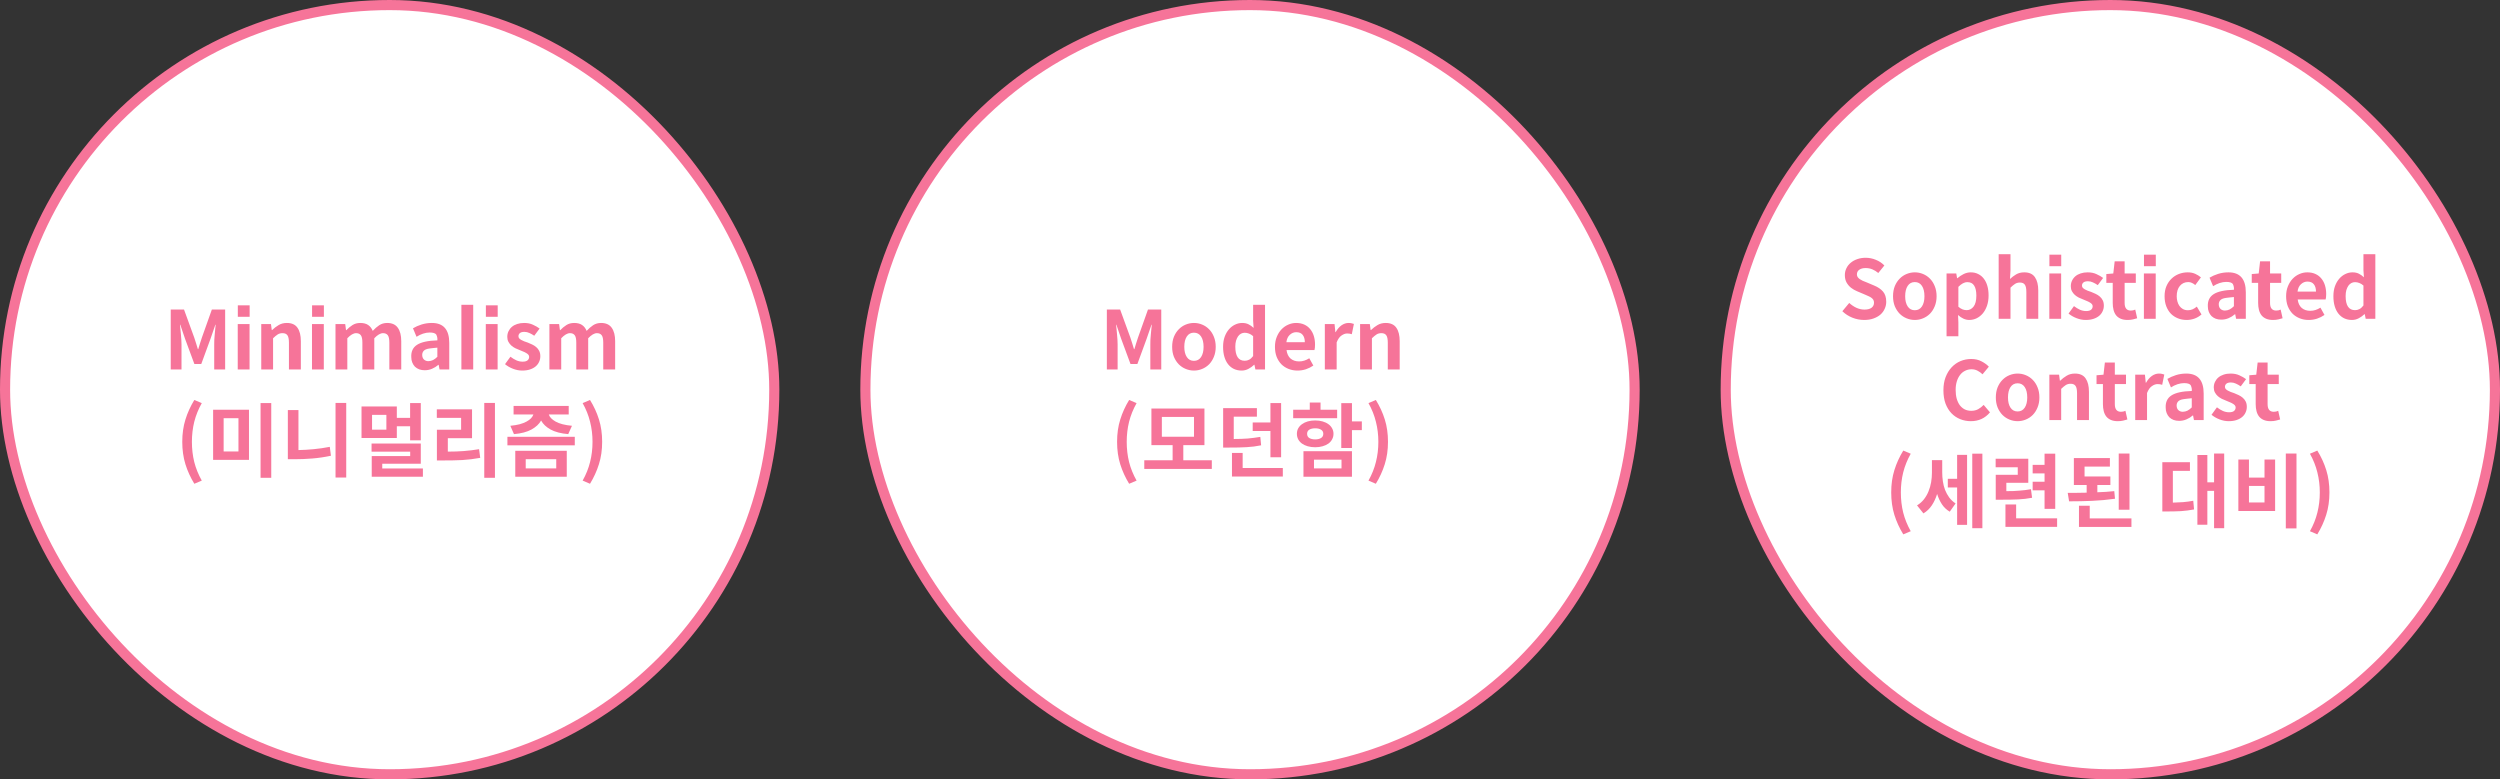 <svg width="494" height="154" viewBox="0 0 494 154" fill="none" xmlns="http://www.w3.org/2000/svg">
<rect x="0" y="0" width="494" height="154" fill="#333333" stroke="none"/>
<rect x="341" y="1" width="152" height="152" rx="76" fill="white"/>
<rect x="341" y="1" width="152" height="152" rx="76" stroke="#F67499" stroke-width="2"/>
<path d="M368.367 63.224C367.567 63.224 366.788 63.075 366.031 62.776C365.284 62.477 364.623 62.051 364.047 61.496L365.407 59.864C365.834 60.259 366.308 60.579 366.831 60.824C367.364 61.059 367.892 61.176 368.415 61.176C369.034 61.176 369.503 61.053 369.823 60.808C370.143 60.563 370.303 60.232 370.303 59.816C370.303 59.592 370.26 59.405 370.175 59.256C370.09 59.107 369.967 58.973 369.807 58.856C369.658 58.739 369.471 58.632 369.247 58.536C369.034 58.44 368.794 58.333 368.527 58.216L366.943 57.544C366.527 57.373 366.138 57.149 365.775 56.872C365.423 56.595 365.13 56.253 364.895 55.848C364.66 55.432 364.543 54.936 364.543 54.36C364.543 53.88 364.644 53.432 364.847 53.016C365.05 52.589 365.332 52.227 365.695 51.928C366.058 51.619 366.49 51.379 366.991 51.208C367.492 51.027 368.042 50.936 368.639 50.936C369.343 50.936 370.015 51.069 370.655 51.336C371.306 51.592 371.871 51.965 372.351 52.456L371.151 53.944C370.778 53.635 370.388 53.395 369.983 53.224C369.578 53.053 369.13 52.968 368.639 52.968C368.116 52.968 367.7 53.08 367.391 53.304C367.082 53.517 366.927 53.821 366.927 54.216C366.927 54.419 366.975 54.595 367.071 54.744C367.178 54.893 367.311 55.027 367.471 55.144C367.642 55.261 367.839 55.373 368.063 55.48C368.287 55.576 368.527 55.672 368.783 55.768L370.335 56.424C371.071 56.723 371.652 57.117 372.079 57.608C372.506 58.099 372.719 58.776 372.719 59.64C372.719 60.12 372.618 60.579 372.415 61.016C372.223 61.453 371.94 61.837 371.567 62.168C371.194 62.488 370.735 62.744 370.191 62.936C369.658 63.128 369.05 63.224 368.367 63.224ZM378.367 63.224C377.813 63.224 377.274 63.117 376.751 62.904C376.229 62.691 375.77 62.387 375.375 61.992C374.981 61.587 374.661 61.096 374.415 60.52C374.181 59.933 374.063 59.272 374.063 58.536C374.063 57.789 374.181 57.123 374.415 56.536C374.661 55.949 374.981 55.459 375.375 55.064C375.77 54.659 376.229 54.349 376.751 54.136C377.274 53.923 377.813 53.816 378.367 53.816C378.933 53.816 379.471 53.923 379.983 54.136C380.506 54.349 380.965 54.659 381.359 55.064C381.754 55.459 382.069 55.949 382.303 56.536C382.549 57.123 382.671 57.789 382.671 58.536C382.671 59.272 382.549 59.933 382.303 60.52C382.069 61.096 381.754 61.587 381.359 61.992C380.965 62.387 380.506 62.691 379.983 62.904C379.471 63.117 378.933 63.224 378.367 63.224ZM378.367 61.304C378.975 61.304 379.445 61.053 379.775 60.552C380.106 60.051 380.271 59.379 380.271 58.536C380.271 57.672 380.106 56.989 379.775 56.488C379.445 55.987 378.975 55.736 378.367 55.736C377.759 55.736 377.29 55.987 376.959 56.488C376.629 56.989 376.463 57.672 376.463 58.536C376.463 59.379 376.629 60.051 376.959 60.552C377.29 61.053 377.759 61.304 378.367 61.304ZM386.559 54.04L386.719 54.968H386.783C387.156 54.648 387.567 54.376 388.015 54.152C388.474 53.928 388.943 53.816 389.423 53.816C389.978 53.816 390.468 53.928 390.895 54.152C391.332 54.365 391.7 54.669 391.999 55.064C392.308 55.459 392.543 55.939 392.703 56.504C392.863 57.059 392.943 57.683 392.943 58.376C392.943 59.144 392.836 59.832 392.623 60.44C392.41 61.037 392.127 61.544 391.775 61.96C391.423 62.365 391.018 62.68 390.559 62.904C390.1 63.117 389.626 63.224 389.135 63.224C388.74 63.224 388.356 63.139 387.983 62.968C387.61 62.797 387.252 62.557 386.911 62.248L386.975 63.72V66.44H384.639V54.04H386.559ZM388.607 61.288C389.151 61.288 389.604 61.059 389.967 60.6C390.34 60.131 390.527 59.4 390.527 58.408C390.527 57.544 390.383 56.888 390.095 56.44C389.818 55.981 389.37 55.752 388.751 55.752C388.442 55.752 388.143 55.832 387.855 55.992C387.578 56.141 387.284 56.371 386.975 56.68V60.616C387.263 60.861 387.546 61.037 387.823 61.144C388.1 61.24 388.362 61.288 388.607 61.288ZM397.272 50.232V53.448L397.176 55.128C397.539 54.787 397.944 54.483 398.392 54.216C398.851 53.949 399.384 53.816 399.992 53.816C400.963 53.816 401.667 54.136 402.104 54.776C402.541 55.405 402.76 56.285 402.76 57.416V63H400.408V57.704C400.408 57.011 400.307 56.525 400.104 56.248C399.912 55.971 399.592 55.832 399.144 55.832C398.771 55.832 398.451 55.917 398.184 56.088C397.917 56.259 397.613 56.509 397.272 56.84V63H394.936V50.232H397.272ZM404.962 52.6V50.328H407.298V52.6H404.962ZM404.946 54.04H407.282V63H404.946V54.04ZM412.152 63.224C411.544 63.224 410.936 63.107 410.328 62.872C409.72 62.637 409.192 62.333 408.744 61.96L409.816 60.488C410.221 60.797 410.616 61.037 411 61.208C411.395 61.379 411.8 61.464 412.216 61.464C412.664 61.464 412.989 61.379 413.192 61.208C413.405 61.027 413.512 60.797 413.512 60.52C413.512 60.349 413.459 60.205 413.352 60.088C413.245 59.96 413.101 59.848 412.92 59.752C412.749 59.645 412.552 59.549 412.328 59.464C412.104 59.368 411.875 59.272 411.64 59.176C411.352 59.069 411.064 58.947 410.776 58.808C410.488 58.659 410.227 58.483 409.992 58.28C409.757 58.067 409.565 57.821 409.416 57.544C409.267 57.267 409.192 56.941 409.192 56.568C409.192 56.163 409.272 55.795 409.432 55.464C409.592 55.123 409.816 54.829 410.104 54.584C410.392 54.339 410.739 54.152 411.144 54.024C411.56 53.885 412.019 53.816 412.52 53.816C413.192 53.816 413.773 53.933 414.264 54.168C414.765 54.392 415.203 54.643 415.576 54.92L414.52 56.344C414.2 56.12 413.88 55.939 413.56 55.8C413.251 55.651 412.925 55.576 412.584 55.576C412.179 55.576 411.88 55.656 411.688 55.816C411.496 55.976 411.4 56.184 411.4 56.44C411.4 56.6 411.448 56.739 411.544 56.856C411.651 56.973 411.789 57.08 411.96 57.176C412.131 57.272 412.323 57.363 412.536 57.448C412.76 57.523 412.989 57.603 413.224 57.688C413.523 57.805 413.816 57.933 414.104 58.072C414.403 58.211 414.669 58.381 414.904 58.584C415.149 58.787 415.347 59.037 415.496 59.336C415.645 59.624 415.72 59.976 415.72 60.392C415.72 60.787 415.64 61.155 415.48 61.496C415.331 61.837 415.107 62.136 414.808 62.392C414.509 62.648 414.136 62.851 413.688 63C413.251 63.149 412.739 63.224 412.152 63.224ZM420.419 63.224C419.886 63.224 419.432 63.144 419.059 62.984C418.686 62.824 418.382 62.6 418.147 62.312C417.912 62.013 417.742 61.656 417.635 61.24C417.528 60.824 417.475 60.365 417.475 59.864V55.896H416.211V54.152L417.587 54.04L417.859 51.64H419.827V54.04H422.035V55.896H419.827V59.864C419.827 60.867 420.232 61.368 421.043 61.368C421.192 61.368 421.347 61.352 421.507 61.32C421.667 61.277 421.806 61.229 421.923 61.176L422.307 62.888C422.062 62.973 421.784 63.048 421.475 63.112C421.166 63.187 420.814 63.224 420.419 63.224ZM423.65 52.6V50.328H425.986V52.6H423.65ZM423.634 54.04H425.97V63H423.634V54.04ZM432.088 63.224C431.469 63.224 430.893 63.117 430.36 62.904C429.826 62.691 429.362 62.387 428.968 61.992C428.584 61.587 428.28 61.096 428.056 60.52C427.832 59.933 427.72 59.272 427.72 58.536C427.72 57.789 427.842 57.123 428.088 56.536C428.344 55.949 428.68 55.459 429.096 55.064C429.512 54.659 429.997 54.349 430.552 54.136C431.106 53.923 431.688 53.816 432.296 53.816C432.85 53.816 433.341 53.912 433.768 54.104C434.194 54.296 434.573 54.531 434.904 54.808L433.784 56.328C433.56 56.136 433.336 55.992 433.112 55.896C432.898 55.789 432.664 55.736 432.408 55.736C431.725 55.736 431.17 55.987 430.744 56.488C430.328 56.989 430.12 57.672 430.12 58.536C430.12 58.877 430.162 59.213 430.248 59.544C430.333 59.875 430.466 60.173 430.648 60.44C430.829 60.696 431.058 60.904 431.336 61.064C431.624 61.224 431.96 61.304 432.344 61.304C432.664 61.304 432.973 61.24 433.272 61.112C433.57 60.973 433.842 60.797 434.088 60.584L435.016 62.136C434.589 62.509 434.12 62.787 433.608 62.968C433.106 63.139 432.6 63.224 432.088 63.224ZM438.925 63.16C438.53 63.16 438.168 63.101 437.837 62.984C437.506 62.856 437.224 62.68 436.989 62.456C436.765 62.221 436.589 61.944 436.461 61.624C436.333 61.304 436.269 60.952 436.269 60.568C436.216 59.469 436.594 58.659 437.405 58.136C438.226 57.603 439.565 57.309 441.421 57.256C441.464 56.883 441.394 56.504 441.213 56.12C441.021 55.843 440.584 55.704 439.901 55.704C439.485 55.704 439.048 55.779 438.589 55.928C438.141 56.077 437.714 56.285 437.309 56.552L436.605 54.872C437.096 54.573 437.661 54.323 438.301 54.12C438.952 53.917 439.629 53.816 440.333 53.816C442.626 53.816 443.773 55.133 443.773 57.768V63H441.853L441.677 62.088H441.629C441.245 62.419 440.824 62.68 440.365 62.872C439.917 63.064 439.437 63.16 438.925 63.16ZM439.645 61.368C439.986 61.357 440.296 61.283 440.573 61.144C440.861 60.995 441.144 60.781 441.421 60.504V58.696C441.144 58.717 440.866 58.744 440.589 58.776C440.322 58.797 440.061 58.829 439.805 58.872C439.293 58.947 438.93 59.101 438.717 59.336C438.514 59.571 438.418 59.848 438.429 60.168C438.44 60.541 438.557 60.835 438.781 61.048C439.016 61.261 439.304 61.368 439.645 61.368ZM449.153 63.224C448.62 63.224 448.167 63.144 447.793 62.984C447.42 62.824 447.116 62.6 446.881 62.312C446.647 62.013 446.476 61.656 446.369 61.24C446.263 60.824 446.209 60.365 446.209 59.864V55.896H444.945V54.152L446.321 54.04L446.593 51.64H448.561V54.04H450.769V55.896H448.561V59.864C448.561 60.867 448.967 61.368 449.777 61.368C449.927 61.368 450.081 61.352 450.241 61.32C450.401 61.277 450.54 61.229 450.657 61.176L451.041 62.888C450.796 62.973 450.519 63.048 450.209 63.112C449.9 63.187 449.548 63.224 449.153 63.224ZM456.183 63.224C455.565 63.224 454.983 63.117 454.439 62.904C453.895 62.691 453.421 62.387 453.015 61.992C452.621 61.587 452.306 61.096 452.071 60.52C451.847 59.933 451.735 59.272 451.735 58.536C451.735 57.811 451.853 57.16 452.087 56.584C452.322 55.997 452.631 55.501 453.015 55.096C453.41 54.68 453.858 54.365 454.359 54.152C454.861 53.928 455.378 53.816 455.911 53.816C456.53 53.816 457.069 53.923 457.527 54.136C457.997 54.349 458.386 54.648 458.695 55.032C459.015 55.416 459.255 55.869 459.415 56.392C459.575 56.915 459.655 57.485 459.655 58.104C459.655 58.317 459.645 58.525 459.623 58.728C459.602 58.92 459.575 59.069 459.543 59.176H454.023C454.119 59.912 454.386 60.472 454.823 60.856C455.271 61.229 455.831 61.416 456.503 61.416C456.877 61.416 457.223 61.363 457.543 61.256C457.874 61.149 458.199 60.995 458.519 60.792L459.319 62.232C458.871 62.541 458.381 62.787 457.847 62.968C457.314 63.139 456.759 63.224 456.183 63.224ZM457.639 57.624C457.639 57.016 457.501 56.536 457.223 56.184C456.946 55.821 456.519 55.64 455.943 55.64C455.474 55.64 455.053 55.811 454.679 56.152C454.306 56.483 454.077 56.973 453.991 57.624H457.639ZM464.744 63.224C464.189 63.224 463.683 63.117 463.224 62.904C462.776 62.691 462.392 62.381 462.072 61.976C461.752 61.571 461.507 61.08 461.336 60.504C461.165 59.928 461.08 59.272 461.08 58.536C461.08 57.8 461.181 57.144 461.384 56.568C461.597 55.981 461.88 55.485 462.232 55.08C462.584 54.675 462.984 54.365 463.432 54.152C463.891 53.928 464.36 53.816 464.84 53.816C465.352 53.816 465.779 53.907 466.12 54.088C466.461 54.259 466.792 54.493 467.112 54.792L467.016 53.384V50.232H469.368V63H467.464L467.272 62.072H467.224C466.893 62.392 466.515 62.664 466.088 62.888C465.672 63.112 465.224 63.224 464.744 63.224ZM465.352 61.288C465.661 61.288 465.949 61.219 466.216 61.08C466.493 60.941 466.76 60.701 467.016 60.36V56.424C466.739 56.179 466.461 56.008 466.184 55.912C465.907 55.805 465.629 55.752 465.352 55.752C465.096 55.752 464.856 55.811 464.632 55.928C464.408 56.045 464.211 56.221 464.04 56.456C463.88 56.691 463.747 56.979 463.64 57.32C463.544 57.661 463.496 58.056 463.496 58.504C463.496 60.36 464.115 61.288 465.352 61.288ZM389.444 83.224C388.698 83.224 387.994 83.091 387.332 82.824C386.671 82.557 386.095 82.168 385.604 81.656C385.114 81.144 384.724 80.509 384.436 79.752C384.159 78.995 384.02 78.12 384.02 77.128C384.02 76.147 384.164 75.277 384.452 74.52C384.751 73.752 385.151 73.101 385.652 72.568C386.154 72.035 386.735 71.629 387.396 71.352C388.068 71.075 388.778 70.936 389.524 70.936C390.292 70.936 390.964 71.091 391.54 71.4C392.127 71.699 392.612 72.051 392.996 72.456L391.748 73.96C391.45 73.672 391.124 73.437 390.772 73.256C390.42 73.064 390.02 72.968 389.572 72.968C389.124 72.968 388.708 73.064 388.324 73.256C387.94 73.437 387.61 73.704 387.332 74.056C387.055 74.408 386.836 74.835 386.676 75.336C386.516 75.837 386.436 76.408 386.436 77.048C386.436 77.688 386.506 78.264 386.644 78.776C386.794 79.288 387.002 79.725 387.268 80.088C387.546 80.44 387.871 80.712 388.244 80.904C388.628 81.085 389.055 81.176 389.524 81.176C390.036 81.176 390.49 81.069 390.884 80.856C391.29 80.632 391.652 80.349 391.972 80.008L393.22 81.48C392.25 82.643 390.991 83.224 389.444 83.224ZM398.68 83.224C398.125 83.224 397.587 83.117 397.064 82.904C396.541 82.691 396.083 82.387 395.688 81.992C395.293 81.587 394.973 81.096 394.728 80.52C394.493 79.933 394.376 79.272 394.376 78.536C394.376 77.789 394.493 77.123 394.728 76.536C394.973 75.949 395.293 75.459 395.688 75.064C396.083 74.659 396.541 74.349 397.064 74.136C397.587 73.923 398.125 73.816 398.68 73.816C399.245 73.816 399.784 73.923 400.296 74.136C400.819 74.349 401.277 74.659 401.672 75.064C402.067 75.459 402.381 75.949 402.616 76.536C402.861 77.123 402.984 77.789 402.984 78.536C402.984 79.272 402.861 79.933 402.616 80.52C402.381 81.096 402.067 81.587 401.672 81.992C401.277 82.387 400.819 82.691 400.296 82.904C399.784 83.117 399.245 83.224 398.68 83.224ZM398.68 81.304C399.288 81.304 399.757 81.053 400.088 80.552C400.419 80.051 400.584 79.379 400.584 78.536C400.584 77.672 400.419 76.989 400.088 76.488C399.757 75.987 399.288 75.736 398.68 75.736C398.072 75.736 397.603 75.987 397.272 76.488C396.941 76.989 396.776 77.672 396.776 78.536C396.776 79.379 396.941 80.051 397.272 80.552C397.603 81.053 398.072 81.304 398.68 81.304ZM406.872 74.04L407.032 75.224H407.096C407.49 74.84 407.922 74.509 408.391 74.232C408.861 73.955 409.4 73.816 410.008 73.816C410.978 73.816 411.682 74.136 412.12 74.776C412.557 75.405 412.776 76.285 412.776 77.416V83H410.424V77.704C410.424 77.011 410.322 76.525 410.12 76.248C409.928 75.971 409.608 75.832 409.16 75.832C408.786 75.832 408.466 75.917 408.2 76.088C407.933 76.259 407.629 76.509 407.288 76.84V83H404.952V74.04H406.872ZM418.482 83.224C417.948 83.224 417.495 83.144 417.122 82.984C416.748 82.824 416.444 82.6 416.21 82.312C415.975 82.013 415.804 81.656 415.698 81.24C415.591 80.824 415.538 80.365 415.538 79.864V75.896H414.274V74.152L415.65 74.04L415.922 71.64H417.89V74.04H420.098V75.896H417.89V79.864C417.89 80.867 418.295 81.368 419.106 81.368C419.255 81.368 419.41 81.352 419.57 81.32C419.73 81.277 419.868 81.229 419.986 81.176L420.37 82.888C420.124 82.973 419.847 83.048 419.538 83.112C419.228 83.187 418.876 83.224 418.482 83.224ZM423.84 74.04L424 75.624H424.064C424.395 75.037 424.779 74.589 425.216 74.28C425.664 73.971 426.128 73.816 426.608 73.816C426.854 73.816 427.056 73.837 427.216 73.88C427.376 73.912 427.526 73.955 427.664 74.008L427.248 76.04C427.099 75.987 426.95 75.949 426.8 75.928C426.662 75.907 426.502 75.896 426.32 75.896C425.968 75.896 425.6 76.029 425.216 76.296C424.832 76.552 424.512 77.005 424.256 77.656V83H421.92V74.04H423.84ZM430.597 83.16C430.202 83.16 429.84 83.101 429.509 82.984C429.178 82.856 428.896 82.68 428.661 82.456C428.437 82.221 428.261 81.944 428.133 81.624C428.005 81.304 427.941 80.952 427.941 80.568C427.888 79.469 428.266 78.659 429.077 78.136C429.898 77.603 431.237 77.309 433.093 77.256C433.136 76.883 433.066 76.504 432.885 76.12C432.693 75.843 432.256 75.704 431.573 75.704C431.157 75.704 430.72 75.779 430.261 75.928C429.813 76.077 429.386 76.285 428.981 76.552L428.277 74.872C428.768 74.573 429.333 74.323 429.973 74.12C430.624 73.917 431.301 73.816 432.005 73.816C434.298 73.816 435.445 75.133 435.445 77.768V83H433.525L433.349 82.088H433.301C432.917 82.419 432.496 82.68 432.037 82.872C431.589 83.064 431.109 83.16 430.597 83.16ZM431.317 81.368C431.658 81.357 431.968 81.283 432.245 81.144C432.533 80.995 432.816 80.781 433.093 80.504V78.696C432.816 78.717 432.538 78.744 432.261 78.776C431.994 78.797 431.733 78.829 431.477 78.872C430.965 78.947 430.602 79.101 430.389 79.336C430.186 79.571 430.09 79.848 430.101 80.168C430.112 80.541 430.229 80.835 430.453 81.048C430.688 81.261 430.976 81.368 431.317 81.368ZM440.402 83.224C439.794 83.224 439.186 83.107 438.578 82.872C437.97 82.637 437.442 82.333 436.994 81.96L438.066 80.488C438.471 80.797 438.866 81.037 439.25 81.208C439.645 81.379 440.05 81.464 440.466 81.464C440.914 81.464 441.239 81.379 441.442 81.208C441.655 81.027 441.762 80.797 441.762 80.52C441.762 80.349 441.709 80.205 441.602 80.088C441.495 79.96 441.351 79.848 441.17 79.752C440.999 79.645 440.802 79.549 440.578 79.464C440.354 79.368 440.125 79.272 439.89 79.176C439.602 79.069 439.314 78.947 439.026 78.808C438.738 78.659 438.477 78.483 438.242 78.28C438.007 78.067 437.815 77.821 437.666 77.544C437.517 77.267 437.442 76.941 437.442 76.568C437.442 76.163 437.522 75.795 437.682 75.464C437.842 75.123 438.066 74.829 438.354 74.584C438.642 74.339 438.989 74.152 439.394 74.024C439.81 73.885 440.269 73.816 440.77 73.816C441.442 73.816 442.023 73.933 442.514 74.168C443.015 74.392 443.453 74.643 443.826 74.92L442.77 76.344C442.45 76.12 442.13 75.939 441.81 75.8C441.501 75.651 441.175 75.576 440.834 75.576C440.429 75.576 440.13 75.656 439.938 75.816C439.746 75.976 439.65 76.184 439.65 76.44C439.65 76.6 439.698 76.739 439.794 76.856C439.901 76.973 440.039 77.08 440.21 77.176C440.381 77.272 440.573 77.363 440.786 77.448C441.01 77.523 441.239 77.603 441.474 77.688C441.773 77.805 442.066 77.933 442.354 78.072C442.653 78.211 442.919 78.381 443.154 78.584C443.399 78.787 443.597 79.037 443.746 79.336C443.895 79.624 443.97 79.976 443.97 80.392C443.97 80.787 443.89 81.155 443.73 81.496C443.581 81.837 443.357 82.136 443.058 82.392C442.759 82.648 442.386 82.851 441.938 83C441.501 83.149 440.989 83.224 440.402 83.224ZM448.669 83.224C448.136 83.224 447.682 83.144 447.309 82.984C446.936 82.824 446.632 82.6 446.397 82.312C446.162 82.013 445.992 81.656 445.885 81.24C445.778 80.824 445.725 80.365 445.725 79.864V75.896H444.461V74.152L445.837 74.04L446.109 71.64H448.077V74.04H450.285V75.896H448.077V79.864C448.077 80.867 448.482 81.368 449.293 81.368C449.442 81.368 449.597 81.352 449.757 81.32C449.917 81.277 450.056 81.229 450.173 81.176L450.557 82.888C450.312 82.973 450.034 83.048 449.725 83.112C449.416 83.187 449.064 83.224 448.669 83.224ZM376.088 105.592C375.33 104.355 374.744 103.069 374.328 101.736C373.912 100.392 373.704 98.915 373.704 97.304C373.704 95.704 373.912 94.237 374.328 92.904C374.744 91.56 375.33 90.269 376.088 89.032L377.56 89.656C376.888 90.851 376.392 92.083 376.072 93.352C375.762 94.611 375.608 95.928 375.608 97.304C375.608 98.701 375.762 100.029 376.072 101.288C376.392 102.547 376.888 103.773 377.56 104.968L376.088 105.592ZM391.719 104.376H389.719V89.64H391.719V104.376ZM388.695 89.88V103.72H386.727V96.328H384.887V94.616H386.727V89.88H388.695ZM383.783 93.32C383.783 93.917 383.825 94.515 383.911 95.112C383.996 95.699 384.14 96.264 384.343 96.808C384.556 97.341 384.828 97.837 385.159 98.296C385.5 98.755 385.921 99.149 386.423 99.48L385.271 101.112C384.631 100.728 384.113 100.237 383.719 99.64C383.324 99.032 383.009 98.355 382.775 97.608C382.519 98.44 382.172 99.187 381.735 99.848C381.297 100.509 380.743 101.043 380.071 101.448L378.807 99.864C379.351 99.533 379.809 99.128 380.183 98.648C380.556 98.168 380.855 97.645 381.079 97.08C381.313 96.515 381.484 95.917 381.591 95.288C381.697 94.659 381.751 94.029 381.751 93.4V90.92H383.783V93.32ZM401.653 96.888V95.192H404.005V93.544H401.653V91.864H404.005V89.64H406.117V100.552H404.005V96.888H401.653ZM401.541 98.36C401.083 98.445 400.629 98.515 400.181 98.568C399.733 98.611 399.269 98.648 398.789 98.68C398.309 98.701 397.797 98.717 397.253 98.728C396.72 98.739 396.133 98.744 395.493 98.744H394.357V93.816H398.709V92.328H394.341V90.648H400.789V95.4H396.453V97.048C396.944 97.048 397.397 97.043 397.813 97.032C398.24 97.011 398.645 96.984 399.029 96.952C399.424 96.92 399.808 96.883 400.181 96.84C400.555 96.787 400.933 96.728 401.317 96.664L401.541 98.36ZM406.485 104.104H396.277V99.688H398.389V102.424H406.485V104.104ZM418.66 100.728V89.624H420.788V100.728H418.66ZM417.924 98.552C416.399 98.765 414.889 98.904 413.396 98.968C411.913 99.032 410.399 99.064 408.852 99.064L408.58 97.384H410.404C411.033 97.384 411.673 97.373 412.324 97.352V95.832H409.796V90.52H416.916V92.2H411.908V94.152H417.012V95.832H414.436V97.272C415.012 97.251 415.577 97.224 416.132 97.192C416.687 97.149 417.236 97.101 417.78 97.048L417.924 98.552ZM421.172 104.12H410.804V99.928H412.932V102.44H421.172V104.12ZM439.5 104.376H437.5V97H436.172V103.688H434.204V89.912H436.172V95.304H437.5V89.624H439.5V104.376ZM429.356 99.32C430.06 99.299 430.732 99.267 431.372 99.224C432.012 99.171 432.684 99.08 433.388 98.952L433.548 100.664C432.652 100.835 431.788 100.947 430.956 101C430.124 101.043 429.239 101.064 428.3 101.064H427.276V91.336H432.732V93.048H429.356V99.32ZM453.787 104.408H451.675V89.624H453.787V104.408ZM444.395 94.376H447.467V90.808H449.563V100.968H442.299V90.808H444.395V94.376ZM447.467 99.288V96.024H444.395V99.288H447.467ZM456.441 104.968C457.113 103.773 457.604 102.547 457.913 101.288C458.233 100.029 458.393 98.701 458.393 97.304C458.393 95.928 458.233 94.611 457.913 93.352C457.604 92.083 457.113 90.851 456.441 89.656L457.897 89.032C458.665 90.269 459.257 91.56 459.673 92.904C460.089 94.237 460.297 95.704 460.297 97.304C460.297 98.915 460.084 100.392 459.657 101.736C459.241 103.069 458.655 104.355 457.897 105.592L456.441 104.968Z" fill="#F67499"/>
<rect x="1" y="1" width="152" height="152" rx="76" fill="white"/>
<rect x="1" y="1" width="152" height="152" rx="76" stroke="#F67499" stroke-width="2"/>
<path d="M36.361 61.16L38.377 66.696C38.505 67.069 38.628 67.448 38.745 67.832L39.097 68.984H39.177C39.305 68.6 39.423 68.216 39.529 67.832C39.647 67.448 39.769 67.069 39.897 66.696L41.865 61.16H44.489V73H42.329V68.056C42.329 67.779 42.335 67.475 42.345 67.144C42.367 66.803 42.393 66.461 42.425 66.12C42.457 65.768 42.489 65.427 42.521 65.096C42.553 64.755 42.585 64.445 42.617 64.168H42.553L41.593 66.952L39.769 71.928H38.409L36.569 66.952L35.625 64.168H35.561C35.593 64.445 35.625 64.755 35.657 65.096C35.7 65.427 35.732 65.768 35.753 66.12C35.785 66.461 35.812 66.803 35.833 67.144C35.855 67.475 35.865 67.779 35.865 68.056V73H33.737V61.16H36.361ZM46.993 62.6V60.328H49.33V62.6H46.993ZM46.977 64.04H49.313V73H46.977V64.04ZM53.543 64.04L53.703 65.224H53.767C54.162 64.84 54.594 64.509 55.063 64.232C55.533 63.955 56.071 63.816 56.679 63.816C57.65 63.816 58.354 64.136 58.791 64.776C59.229 65.405 59.447 66.285 59.447 67.416V73H57.095V67.704C57.095 67.011 56.994 66.525 56.791 66.248C56.599 65.971 56.279 65.832 55.831 65.832C55.458 65.832 55.138 65.917 54.871 66.088C54.605 66.259 54.301 66.509 53.959 66.84V73H51.623V64.04H53.543ZM61.665 62.6V60.328H64.001V62.6H61.665ZM61.649 64.04H63.985V73H61.649V64.04ZM68.215 64.04L68.375 65.24H68.439C68.813 64.845 69.218 64.509 69.655 64.232C70.093 63.955 70.605 63.816 71.191 63.816C71.831 63.816 72.349 63.949 72.743 64.216C73.138 64.483 73.442 64.872 73.655 65.384C74.061 64.936 74.487 64.563 74.935 64.264C75.394 63.965 75.917 63.816 76.503 63.816C77.463 63.816 78.167 64.136 78.615 64.776C79.063 65.405 79.287 66.285 79.287 67.416V73H76.935V67.704C76.935 67 76.834 66.515 76.631 66.248C76.429 65.971 76.114 65.832 75.687 65.832C75.175 65.832 74.599 66.168 73.959 66.84V73H71.607V67.704C71.607 67 71.506 66.515 71.303 66.248C71.101 65.971 70.786 65.832 70.359 65.832C69.847 65.832 69.271 66.168 68.631 66.84V73H66.295V64.04H68.215ZM83.925 73.16C83.531 73.16 83.168 73.101 82.837 72.984C82.507 72.856 82.224 72.68 81.989 72.456C81.765 72.221 81.589 71.944 81.461 71.624C81.333 71.304 81.269 70.952 81.269 70.568C81.216 69.469 81.594 68.659 82.405 68.136C83.227 67.603 84.565 67.309 86.421 67.256C86.464 66.883 86.394 66.504 86.213 66.12C86.021 65.843 85.584 65.704 84.901 65.704C84.485 65.704 84.048 65.779 83.589 65.928C83.141 66.077 82.715 66.285 82.309 66.552L81.605 64.872C82.096 64.573 82.661 64.323 83.301 64.12C83.952 63.917 84.629 63.816 85.333 63.816C87.626 63.816 88.773 65.133 88.773 67.768V73H86.853L86.677 72.088H86.629C86.245 72.419 85.824 72.68 85.365 72.872C84.917 73.064 84.437 73.16 83.925 73.16ZM84.645 71.368C84.987 71.357 85.296 71.283 85.573 71.144C85.861 70.995 86.144 70.781 86.421 70.504V68.696C86.144 68.717 85.867 68.744 85.589 68.776C85.323 68.797 85.061 68.829 84.805 68.872C84.293 68.947 83.93 69.101 83.717 69.336C83.514 69.571 83.418 69.848 83.429 70.168C83.44 70.541 83.557 70.835 83.781 71.048C84.016 71.261 84.304 71.368 84.645 71.368ZM91.17 60.232H93.506V73H91.17V60.232ZM96.009 62.6V60.328H98.345V62.6H96.009ZM95.993 64.04H98.329V73H95.993V64.04ZM103.199 73.224C102.591 73.224 101.983 73.107 101.375 72.872C100.767 72.637 100.239 72.333 99.791 71.96L100.863 70.488C101.268 70.797 101.663 71.037 102.047 71.208C102.442 71.379 102.847 71.464 103.263 71.464C103.711 71.464 104.036 71.379 104.239 71.208C104.452 71.027 104.559 70.797 104.559 70.52C104.559 70.349 104.506 70.205 104.399 70.088C104.292 69.96 104.148 69.848 103.967 69.752C103.796 69.645 103.599 69.549 103.375 69.464C103.151 69.368 102.922 69.272 102.687 69.176C102.399 69.069 102.111 68.947 101.823 68.808C101.535 68.659 101.274 68.483 101.039 68.28C100.804 68.067 100.612 67.821 100.463 67.544C100.314 67.267 100.239 66.941 100.239 66.568C100.239 66.163 100.319 65.795 100.479 65.464C100.639 65.123 100.863 64.829 101.151 64.584C101.439 64.339 101.786 64.152 102.191 64.024C102.607 63.885 103.066 63.816 103.567 63.816C104.239 63.816 104.82 63.933 105.311 64.168C105.812 64.392 106.25 64.643 106.623 64.92L105.567 66.344C105.247 66.12 104.927 65.939 104.607 65.8C104.298 65.651 103.972 65.576 103.631 65.576C103.226 65.576 102.927 65.656 102.735 65.816C102.543 65.976 102.447 66.184 102.447 66.44C102.447 66.6 102.495 66.739 102.591 66.856C102.698 66.973 102.836 67.08 103.007 67.176C103.178 67.272 103.37 67.363 103.583 67.448C103.807 67.523 104.036 67.603 104.271 67.688C104.57 67.805 104.863 67.933 105.151 68.072C105.45 68.211 105.716 68.381 105.951 68.584C106.196 68.787 106.394 69.037 106.543 69.336C106.692 69.624 106.767 69.976 106.767 70.392C106.767 70.787 106.687 71.155 106.527 71.496C106.378 71.837 106.154 72.136 105.855 72.392C105.556 72.648 105.183 72.851 104.735 73C104.298 73.149 103.786 73.224 103.199 73.224ZM110.481 64.04L110.641 65.24H110.705C111.078 64.845 111.484 64.509 111.921 64.232C112.358 63.955 112.87 63.816 113.457 63.816C114.097 63.816 114.614 63.949 115.009 64.216C115.404 64.483 115.708 64.872 115.921 65.384C116.326 64.936 116.753 64.563 117.201 64.264C117.66 63.965 118.182 63.816 118.769 63.816C119.729 63.816 120.433 64.136 120.881 64.776C121.329 65.405 121.553 66.285 121.553 67.416V73H119.201V67.704C119.201 67 119.1 66.515 118.897 66.248C118.694 65.971 118.38 65.832 117.953 65.832C117.441 65.832 116.865 66.168 116.225 66.84V73H113.873V67.704C113.873 67 113.772 66.515 113.569 66.248C113.366 65.971 113.052 65.832 112.625 65.832C112.113 65.832 111.537 66.168 110.897 66.84V73H108.561V64.04H110.481ZM38.4 95.592C37.643 94.355 37.056 93.069 36.64 91.736C36.224 90.392 36.016 88.915 36.016 87.304C36.016 85.704 36.224 84.237 36.64 82.904C37.056 81.56 37.643 80.269 38.4 79.032L39.872 79.656C39.2 80.851 38.704 82.083 38.384 83.352C38.075 84.611 37.92 85.928 37.92 87.304C37.92 88.701 38.075 90.029 38.384 91.288C38.704 92.547 39.2 93.773 39.872 94.968L38.4 95.592ZM53.599 94.408H51.487V79.64H53.599V94.408ZM49.199 90.872H42.111V80.968H49.199V90.872ZM44.191 89.208H47.119V82.632H44.191V89.208ZM68.414 94.36H66.302V79.624H68.414V94.36ZM58.974 88.936C59.944 88.915 60.942 88.856 61.966 88.76C63.001 88.664 64.067 88.509 65.166 88.296L65.39 90.056C64.131 90.323 62.899 90.504 61.694 90.6C60.489 90.696 59.321 90.744 58.19 90.744H56.878V81.032H58.974V88.936ZM71.437 86.552V80.312H78.413V82.568H81.037V79.64H83.149V87.016H81.037V84.232H78.413V86.552H71.437ZM73.517 81.976V84.904H76.349V81.976H73.517ZM83.565 94.2H73.453V90.12H81.053V89.256H73.421V87.64H83.149V91.64H75.533V92.568H83.565V94.2ZM97.803 94.408H95.691V79.624H97.803V94.408ZM88.491 89.24C89.611 89.24 90.662 89.203 91.643 89.128C92.625 89.053 93.633 88.931 94.667 88.76L94.891 90.472C94.283 90.579 93.691 90.669 93.115 90.744C92.539 90.808 91.958 90.861 91.371 90.904C90.785 90.936 90.187 90.957 89.579 90.968C88.971 90.979 88.331 90.984 87.659 90.984H86.331V84.92H91.115V82.568H86.315V80.888H93.275V86.584H88.491V89.24ZM100.842 84.136C101.535 84.072 102.149 83.971 102.682 83.832C103.215 83.683 103.669 83.507 104.042 83.304C104.415 83.101 104.714 82.883 104.938 82.648C105.162 82.403 105.317 82.152 105.402 81.896H101.482V80.216H112.378V81.896H108.442C108.591 82.408 109.039 82.877 109.786 83.304C110.543 83.731 111.621 84.008 113.018 84.136L112.282 85.784C110.831 85.656 109.669 85.352 108.794 84.872C107.93 84.392 107.306 83.8 106.922 83.096C106.527 83.8 105.893 84.392 105.018 84.872C104.154 85.352 103.002 85.656 101.562 85.784L100.842 84.136ZM113.578 87.992H100.266V86.312H113.578V87.992ZM111.994 89.08V94.2H101.818V89.08H111.994ZM109.914 92.552V90.744H103.882V92.552H109.914ZM115.129 94.968C115.801 93.773 116.292 92.547 116.601 91.288C116.921 90.029 117.081 88.701 117.081 87.304C117.081 85.928 116.921 84.611 116.601 83.352C116.292 82.083 115.801 80.851 115.129 79.656L116.585 79.032C117.353 80.269 117.945 81.56 118.361 82.904C118.777 84.237 118.985 85.704 118.985 87.304C118.985 88.915 118.772 90.392 118.345 91.736C117.929 93.069 117.342 94.355 116.585 95.592L115.129 94.968Z" fill="#F67499"/>
<rect x="171" y="1" width="152" height="152" rx="76" fill="white"/>
<rect x="171" y="1" width="152" height="152" rx="76" stroke="#F67499" stroke-width="2"/>
<path d="M221.338 61.16L223.354 66.696C223.482 67.069 223.604 67.448 223.722 67.832L224.074 68.984H224.154C224.282 68.6 224.399 68.216 224.506 67.832C224.623 67.448 224.746 67.069 224.874 66.696L226.842 61.16H229.466V73H227.306V68.056C227.306 67.779 227.311 67.475 227.322 67.144C227.343 66.803 227.37 66.461 227.402 66.12C227.434 65.768 227.466 65.427 227.498 65.096C227.53 64.755 227.562 64.445 227.594 64.168H227.53L226.57 66.952L224.746 71.928H223.386L221.546 66.952L220.602 64.168H220.538C220.57 64.445 220.602 64.755 220.634 65.096C220.676 65.427 220.708 65.768 220.73 66.12C220.762 66.461 220.788 66.803 220.81 67.144C220.831 67.475 220.842 67.779 220.842 68.056V73H218.714V61.16H221.338ZM235.922 73.224C235.367 73.224 234.829 73.117 234.306 72.904C233.783 72.691 233.325 72.387 232.93 71.992C232.535 71.587 232.215 71.096 231.97 70.52C231.735 69.933 231.618 69.272 231.618 68.536C231.618 67.789 231.735 67.123 231.97 66.536C232.215 65.949 232.535 65.459 232.93 65.064C233.325 64.659 233.783 64.349 234.306 64.136C234.829 63.923 235.367 63.816 235.922 63.816C236.487 63.816 237.026 63.923 237.538 64.136C238.061 64.349 238.519 64.659 238.914 65.064C239.309 65.459 239.623 65.949 239.858 66.536C240.103 67.123 240.226 67.789 240.226 68.536C240.226 69.272 240.103 69.933 239.858 70.52C239.623 71.096 239.309 71.587 238.914 71.992C238.519 72.387 238.061 72.691 237.538 72.904C237.026 73.117 236.487 73.224 235.922 73.224ZM235.922 71.304C236.53 71.304 236.999 71.053 237.33 70.552C237.661 70.051 237.826 69.379 237.826 68.536C237.826 67.672 237.661 66.989 237.33 66.488C236.999 65.987 236.53 65.736 235.922 65.736C235.314 65.736 234.845 65.987 234.514 66.488C234.183 66.989 234.018 67.672 234.018 68.536C234.018 69.379 234.183 70.051 234.514 70.552C234.845 71.053 235.314 71.304 235.922 71.304ZM245.346 73.224C244.791 73.224 244.284 73.117 243.826 72.904C243.378 72.691 242.994 72.381 242.674 71.976C242.354 71.571 242.108 71.08 241.938 70.504C241.767 69.928 241.682 69.272 241.682 68.536C241.682 67.8 241.783 67.144 241.986 66.568C242.199 65.981 242.482 65.485 242.834 65.08C243.186 64.675 243.586 64.365 244.034 64.152C244.492 63.928 244.962 63.816 245.442 63.816C245.954 63.816 246.38 63.907 246.722 64.088C247.063 64.259 247.394 64.493 247.714 64.792L247.618 63.384V60.232H249.97V73H248.066L247.874 72.072H247.826C247.495 72.392 247.116 72.664 246.69 72.888C246.274 73.112 245.826 73.224 245.346 73.224ZM245.954 71.288C246.263 71.288 246.551 71.219 246.818 71.08C247.095 70.941 247.362 70.701 247.618 70.36V66.424C247.34 66.179 247.063 66.008 246.786 65.912C246.508 65.805 246.231 65.752 245.954 65.752C245.698 65.752 245.458 65.811 245.234 65.928C245.01 66.045 244.812 66.221 244.642 66.456C244.482 66.691 244.348 66.979 244.242 67.32C244.146 67.661 244.098 68.056 244.098 68.504C244.098 70.36 244.716 71.288 245.954 71.288ZM256.379 73.224C255.76 73.224 255.179 73.117 254.635 72.904C254.091 72.691 253.616 72.387 253.211 71.992C252.816 71.587 252.501 71.096 252.267 70.52C252.043 69.933 251.931 69.272 251.931 68.536C251.931 67.811 252.048 67.16 252.283 66.584C252.517 65.997 252.827 65.501 253.211 65.096C253.605 64.68 254.053 64.365 254.555 64.152C255.056 63.928 255.573 63.816 256.107 63.816C256.725 63.816 257.264 63.923 257.723 64.136C258.192 64.349 258.581 64.648 258.891 65.032C259.211 65.416 259.451 65.869 259.611 66.392C259.771 66.915 259.851 67.485 259.851 68.104C259.851 68.317 259.84 68.525 259.819 68.728C259.797 68.92 259.771 69.069 259.739 69.176H254.219C254.315 69.912 254.581 70.472 255.019 70.856C255.467 71.229 256.027 71.416 256.699 71.416C257.072 71.416 257.419 71.363 257.739 71.256C258.069 71.149 258.395 70.995 258.715 70.792L259.515 72.232C259.067 72.541 258.576 72.787 258.043 72.968C257.509 73.139 256.955 73.224 256.379 73.224ZM257.835 67.624C257.835 67.016 257.696 66.536 257.419 66.184C257.141 65.821 256.715 65.64 256.139 65.64C255.669 65.64 255.248 65.811 254.875 66.152C254.501 66.483 254.272 66.973 254.187 67.624H257.835ZM263.707 64.04L263.867 65.624H263.931C264.262 65.037 264.646 64.589 265.083 64.28C265.531 63.971 265.995 63.816 266.475 63.816C266.721 63.816 266.923 63.837 267.083 63.88C267.243 63.912 267.393 63.955 267.531 64.008L267.115 66.04C266.966 65.987 266.817 65.949 266.667 65.928C266.529 65.907 266.369 65.896 266.187 65.896C265.835 65.896 265.467 66.029 265.083 66.296C264.699 66.552 264.379 67.005 264.123 67.656V73H261.787V64.04H263.707ZM270.676 64.04L270.836 65.224H270.9C271.295 64.84 271.727 64.509 272.196 64.232C272.666 63.955 273.204 63.816 273.812 63.816C274.783 63.816 275.487 64.136 275.924 64.776C276.362 65.405 276.58 66.285 276.58 67.416V73H274.228V67.704C274.228 67.011 274.127 66.525 273.924 66.248C273.732 65.971 273.412 65.832 272.964 65.832C272.591 65.832 272.271 65.917 272.004 66.088C271.738 66.259 271.434 66.509 271.092 66.84V73H268.756V64.04H270.676ZM223.119 95.592C222.362 94.355 221.775 93.069 221.359 91.736C220.943 90.392 220.735 88.915 220.735 87.304C220.735 85.704 220.943 84.237 221.359 82.904C221.775 81.56 222.362 80.269 223.119 79.032L224.591 79.656C223.919 80.851 223.423 82.083 223.103 83.352C222.794 84.611 222.639 85.928 222.639 87.304C222.639 88.701 222.794 90.029 223.103 91.288C223.423 92.547 223.919 93.773 224.591 94.968L223.119 95.592ZM239.454 92.664H226.11V90.952H231.71V87.96H227.518V80.728H237.998V87.96H233.822V90.952H239.454V92.664ZM235.934 86.296V82.392H229.582V86.296H235.934ZM251.037 79.64H253.149V90.36H251.037V85.16H247.533V83.48H251.037V79.64ZM249.197 87.992C248.717 88.088 248.242 88.168 247.773 88.232C247.314 88.285 246.834 88.328 246.333 88.36C245.831 88.392 245.298 88.413 244.733 88.424C244.167 88.435 243.549 88.44 242.877 88.44H241.693V80.648H248.365V82.328H243.789V86.744C244.834 86.744 245.762 86.712 246.573 86.648C247.394 86.573 248.215 86.467 249.037 86.328L249.197 87.992ZM253.485 94.168H243.437V89.496H245.549V92.472H253.485V94.168ZM255.531 82.632V80.968H258.811V79.544H260.939V80.968H264.219V82.632H255.531ZM267.147 85V88.52H265.035V79.656H267.147V83.272H269.099V85H267.147ZM263.499 85.72C263.499 86.115 263.409 86.477 263.227 86.808C263.057 87.139 262.811 87.421 262.491 87.656C262.171 87.88 261.787 88.056 261.339 88.184C260.902 88.312 260.417 88.376 259.883 88.376C259.35 88.376 258.859 88.312 258.411 88.184C257.974 88.056 257.595 87.88 257.275 87.656C256.955 87.421 256.705 87.139 256.523 86.808C256.353 86.477 256.267 86.115 256.267 85.72C256.267 85.325 256.353 84.968 256.523 84.648C256.705 84.317 256.955 84.04 257.275 83.816C257.595 83.581 257.974 83.4 258.411 83.272C258.859 83.144 259.35 83.08 259.883 83.08C260.417 83.08 260.902 83.144 261.339 83.272C261.787 83.4 262.171 83.581 262.491 83.816C262.811 84.04 263.057 84.317 263.227 84.648C263.409 84.968 263.499 85.325 263.499 85.72ZM258.283 85.72C258.283 86.093 258.427 86.371 258.715 86.552C259.014 86.733 259.403 86.824 259.883 86.824C260.363 86.824 260.747 86.733 261.035 86.552C261.334 86.371 261.483 86.093 261.483 85.72C261.483 85.357 261.334 85.085 261.035 84.904C260.747 84.723 260.363 84.632 259.883 84.632C259.403 84.632 259.014 84.723 258.715 84.904C258.427 85.085 258.283 85.357 258.283 85.72ZM267.147 89.16V94.2H257.563V89.16H267.147ZM265.083 92.552V90.824H259.643V92.552H265.083ZM270.41 94.968C271.082 93.773 271.573 92.547 271.882 91.288C272.202 90.029 272.362 88.701 272.362 87.304C272.362 85.928 272.202 84.611 271.882 83.352C271.573 82.083 271.082 80.851 270.41 79.656L271.866 79.032C272.634 80.269 273.226 81.56 273.642 82.904C274.058 84.237 274.266 85.704 274.266 87.304C274.266 88.915 274.053 90.392 273.626 91.736C273.21 93.069 272.623 94.355 271.866 95.592L270.41 94.968Z" fill="#F67499"/>
</svg>
